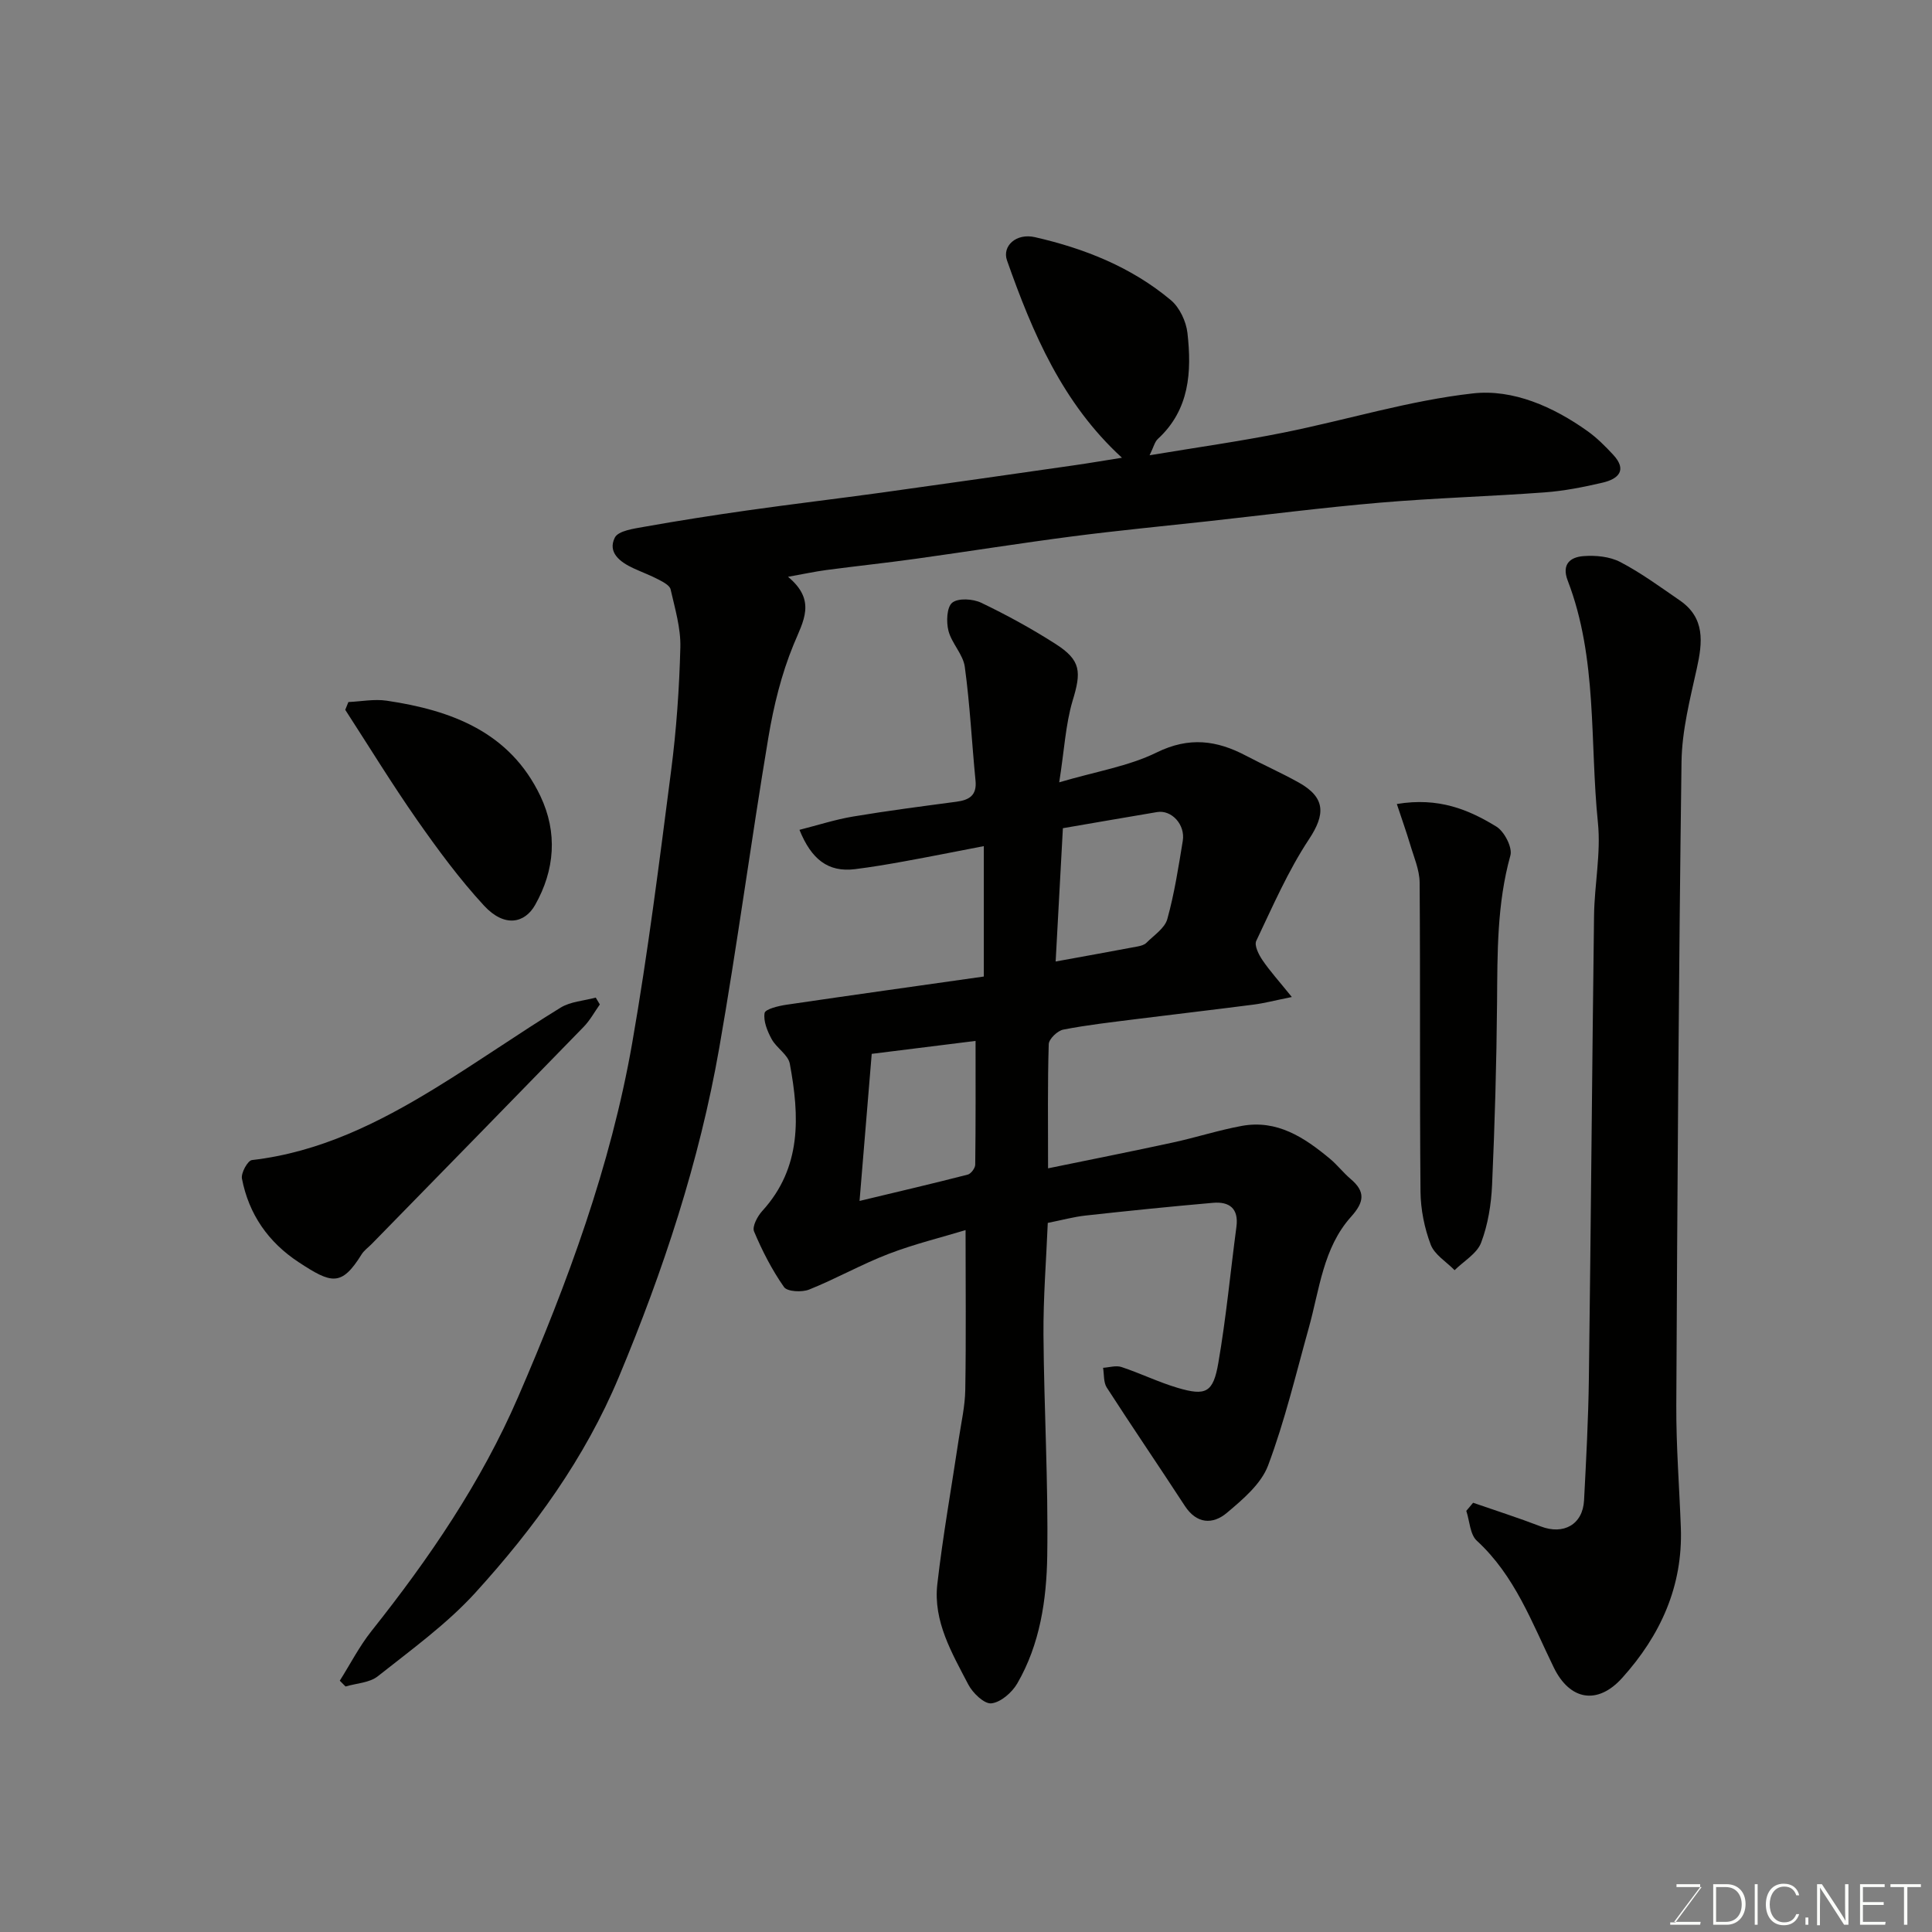 <svg enable-background="new 0 0 400 400" viewBox="0 0 400 400" xmlns="http://www.w3.org/2000/svg"><rect x="0" y="0" width="400" height="400" fill="#808080" stroke="none"/><path d="m219.3 161.97c7.7-2.27 14.39-3.33 20.2-6.19 6.68-3.28 12.41-2.52 18.47.68 3.62 1.91 7.37 3.57 10.93 5.56 5.6 3.13 5.5 6.62 2.11 11.74-4.34 6.56-7.52 13.91-10.92 21.05-.44.94.52 2.85 1.3 3.99 1.53 2.25 3.38 4.29 6.07 7.62-3.48.7-5.67 1.28-7.9 1.57-8.12 1.05-16.25 1.99-24.37 3.01-5.03.64-10.09 1.2-15.05 2.17-1.2.23-2.97 1.94-3.01 3.01-.25 8.12-.14 16.24-.14 25.71 9.09-1.87 17.49-3.53 25.86-5.35 4.77-1.03 9.44-2.55 14.23-3.43 7.34-1.35 12.98 2.4 18.26 6.79 1.53 1.27 2.77 2.9 4.29 4.19 3.12 2.64 2.83 4.78.09 7.83-5.8 6.46-6.53 15.08-8.76 23.04-2.66 9.53-4.95 19.22-8.42 28.46-1.44 3.82-5.22 7.01-8.53 9.8-2.91 2.45-6.25 2.33-8.71-1.45-5.34-8.2-10.86-16.28-16.16-24.5-.69-1.08-.53-2.71-.76-4.08 1.28-.08 2.69-.54 3.82-.16 3.92 1.3 7.67 3.14 11.62 4.31 5.83 1.72 7.36 1.01 8.42-5.15 1.62-9.34 2.5-18.81 3.75-28.21.5-3.79-1.48-5.24-4.84-4.95-8.82.77-17.64 1.67-26.44 2.64-2.43.27-4.81.93-7.78 1.52-.32 7.7-.94 15.43-.89 23.15.11 15.27 1.01 30.54.78 45.79-.14 9.1-1.5 18.3-6.21 26.42-1.09 1.87-3.41 3.9-5.36 4.11-1.47.16-3.86-2.14-4.77-3.89-3.38-6.5-7.29-13.08-6.42-20.77 1.15-10.06 2.94-20.04 4.44-30.07.51-3.4 1.3-6.8 1.35-10.21.18-10.74.06-21.49.06-33.04-5.01 1.52-10.61 2.88-15.95 4.93-5.6 2.15-10.87 5.15-16.44 7.38-1.5.6-4.53.44-5.2-.52-2.49-3.55-4.51-7.5-6.2-11.51-.43-1.02.7-3.14 1.69-4.23 8.23-9.01 7.72-19.68 5.71-30.5-.34-1.85-2.74-3.24-3.75-5.08-.89-1.64-1.75-3.72-1.47-5.41.14-.82 2.88-1.48 4.52-1.72 13.57-2 27.16-3.89 40.87-5.84 0-8.91 0-17.33 0-27-5.83 1.12-11.19 2.2-16.56 3.17-3.36.61-6.73 1.18-10.12 1.6-5.58.69-9.03-2.06-11.49-8.14 3.86-.98 7.45-2.15 11.13-2.76 7.09-1.19 14.23-2.11 21.36-3.06 2.64-.35 4.27-1.29 3.96-4.38-.77-7.85-1.15-15.75-2.22-23.55-.35-2.58-2.71-4.85-3.38-7.45-.48-1.85-.36-4.91.78-5.83 1.24-1 4.28-.8 5.99.01 5.28 2.53 10.46 5.37 15.4 8.53 5.3 3.39 5.37 5.77 3.51 11.83-1.44 4.9-1.7 10.17-2.75 16.82zm-41.34 86.67c7.97-1.91 15.2-3.6 22.4-5.45.67-.17 1.54-1.34 1.55-2.05.11-8.54.07-17.09.07-25.63-7.84.98-15.13 1.89-21.5 2.68-.81 9.83-1.61 19.45-2.52 30.45zm42.1-77.17c-.49 9.06-.98 18.16-1.5 27.6 5.9-1.08 11.46-2.07 17-3.12.62-.12 1.36-.32 1.78-.74 1.56-1.57 3.81-3.02 4.34-4.93 1.47-5.29 2.31-10.76 3.2-16.19.55-3.37-2.32-6.46-5.31-5.96-6.37 1.07-12.75 2.18-19.51 3.34z" fill="#010100"/><path d="m70.35 347.97c2.17-3.44 4.05-7.12 6.56-10.28 11.95-15.03 22.73-30.81 30.37-48.48 10.23-23.64 19.16-47.8 23.61-73.26 3.26-18.68 5.62-37.52 8.05-56.33 1.1-8.48 1.7-17.05 1.92-25.6.1-3.99-1.12-8.04-2.02-12-.19-.82-1.51-1.51-2.44-2-1.71-.9-3.53-1.57-5.28-2.38-2.74-1.27-5.36-3.25-3.83-6.33.71-1.43 3.95-1.86 6.13-2.25 7.07-1.26 14.17-2.37 21.28-3.38 9.24-1.31 18.51-2.41 27.75-3.68 13.28-1.84 26.55-3.75 39.83-5.65 3.3-.47 6.59-1.04 10.01-1.58-12.33-11.29-18.5-25.83-23.8-40.85-1.05-2.99 1.91-5.7 5.77-4.82 10.27 2.34 19.98 6.2 28.14 13.03 1.82 1.52 3.18 4.41 3.45 6.82.9 8.02.45 15.87-6.12 21.92-.67.61-.89 1.71-1.72 3.39 9.69-1.62 18.78-2.89 27.77-4.7 13.09-2.63 25.99-6.64 39.18-8.11 8.28-.93 16.63 2.75 23.72 7.81 1.95 1.39 3.69 3.14 5.33 4.91 2.93 3.17 1.06 4.98-2.14 5.74-3.96.93-8 1.73-12.05 2.03-11.36.84-22.75 1.16-34.1 2.13-11.93 1.02-23.81 2.55-35.71 3.86-9.3 1.02-18.61 1.91-27.88 3.11-10.86 1.41-21.68 3.14-32.53 4.65-6.17.86-12.36 1.51-18.53 2.33-2.34.31-4.65.82-7.92 1.4 5.95 4.93 3.15 9.16 1.14 14.07-2.5 6.08-4.11 12.65-5.2 19.16-3.59 21.43-6.44 42.98-10.19 64.38-4.12 23.49-11.56 46-20.76 68.03-7.07 16.93-17.6 31.36-29.72 44.69-5.93 6.51-13.25 11.79-20.21 17.31-1.71 1.35-4.42 1.44-6.67 2.11-.39-.4-.79-.8-1.19-1.2z" fill="#010100"/><path d="m304.99 311.13c4.68 1.62 9.4 3.13 14.01 4.9 4.71 1.81 8.69-.39 8.96-5.38.44-8.43.89-16.86 1-25.29.42-31.92.66-63.85 1.07-95.77.08-6.44 1.45-12.95.8-19.28-1.71-16.74-.04-33.94-6.25-50.1-1.33-3.45.6-4.87 3.24-5.07 2.52-.2 5.45.08 7.64 1.22 4.31 2.25 8.28 5.17 12.31 7.94 5.29 3.64 4.74 8.67 3.53 14.13-1.41 6.36-3.07 12.85-3.16 19.3-.59 44.41-.86 88.83-1.08 133.25-.04 8.43.63 16.86.94 25.3.44 12.12-4.21 22.3-12.14 31.11-5.06 5.63-10.82 4.7-14.16-2.14-4.51-9.24-8.04-19.01-15.94-26.26-1.42-1.3-1.48-4.08-2.18-6.18.46-.56.94-1.12 1.41-1.68z" fill="#010100"/><path d="m289.2 166.46c8.63-1.44 14.86 1.15 20.61 4.68 1.65 1.01 3.36 4.32 2.9 5.98-2.79 10.02-2.68 20.18-2.76 30.4-.11 12.6-.47 25.21-1.03 37.8-.18 4.03-.85 8.22-2.27 11.96-.86 2.27-3.6 3.82-5.49 5.7-1.71-1.75-4.16-3.21-4.95-5.3-1.3-3.43-2.07-7.27-2.11-10.95-.19-21.33-.02-42.66-.18-63.99-.02-2.66-1.21-5.33-1.98-7.96-.8-2.66-1.74-5.28-2.74-8.32z" fill="#010100"/><path d="m124.19 207.96c-1.1 1.55-2.03 3.28-3.34 4.63-14.6 15.02-29.26 29.99-43.9 44.97-.7.71-1.57 1.32-2.09 2.15-4.18 6.74-6.28 6.04-13 1.63-6.31-4.14-10.35-9.94-11.77-17.33-.22-1.16 1.2-3.73 2.07-3.83 14-1.61 26.22-7.7 37.96-14.89 8.76-5.36 17.18-11.28 25.93-16.66 2.07-1.28 4.84-1.42 7.29-2.09.28.47.56.94.85 1.42z" fill="#010100"/><path d="m72.13 145.35c2.65-.12 5.36-.66 7.93-.28 13.41 1.99 25.5 6.48 31.82 19.74 3.59 7.55 3.01 15.32-1.1 22.57-2.11 3.72-6.28 4.76-10.57.12-5.08-5.5-9.56-11.6-13.87-17.75-5.19-7.43-9.93-15.18-14.86-22.79.22-.54.43-1.08.65-1.61z" fill="#010100"/><g fill="#fbfcfa"><path d="m346.9 398 5.4-7.3h-5.2v-.6h4.9v.6l-5.4 7.2h5.5l-.1.6h-6.2v-.5z"/><path d="m354.7 390.1h2.8c2.3 0 3.9 1.6 3.9 4.1s-1.6 4.3-3.9 4.3h-2.8zm.6 7.8h2c2.2 0 3.3-1.6 3.3-3.6 0-1.8-1-3.6-3.3-3.6h-2z"/><path d="m363.9 390.1v8.4h-.6v-8.4z"/><path d="m372.5 396.3c-.4 1.3-1.4 2.3-3.2 2.3-2.4 0-3.7-1.9-3.7-4.3 0-2.3 1.2-4.3 3.7-4.3 1.8 0 2.9 1 3.2 2.4h-.6c-.4-1.1-1.1-1.8-2.5-1.8-2.1 0-3 1.9-3 3.7s.9 3.7 3 3.7c1.4 0 2.1-.7 2.5-1.7z"/><path d="m373.8 398.5v-1.5h.6v1.5z"/><path d="m376.2 398.5v-8.4h1c1.3 2 4.4 6.6 4.9 7.6-.1-1.2-.1-2.4-.1-3.8v-3.8h.7v8.4h-.9c-1.2-1.9-4.4-6.8-5-7.7.1 1.1 0 2.3 0 3.9v3.9h-.6z"/><path d="m390 394.4h-4.3v3.5h4.7l-.1.6h-5.2v-8.4h5.1v.6h-4.5v3.1h4.3z"/><path d="m394.2 390.7h-2.8v-.6h6.3v.6h-2.8v7.8h-.7z"/></g></svg>